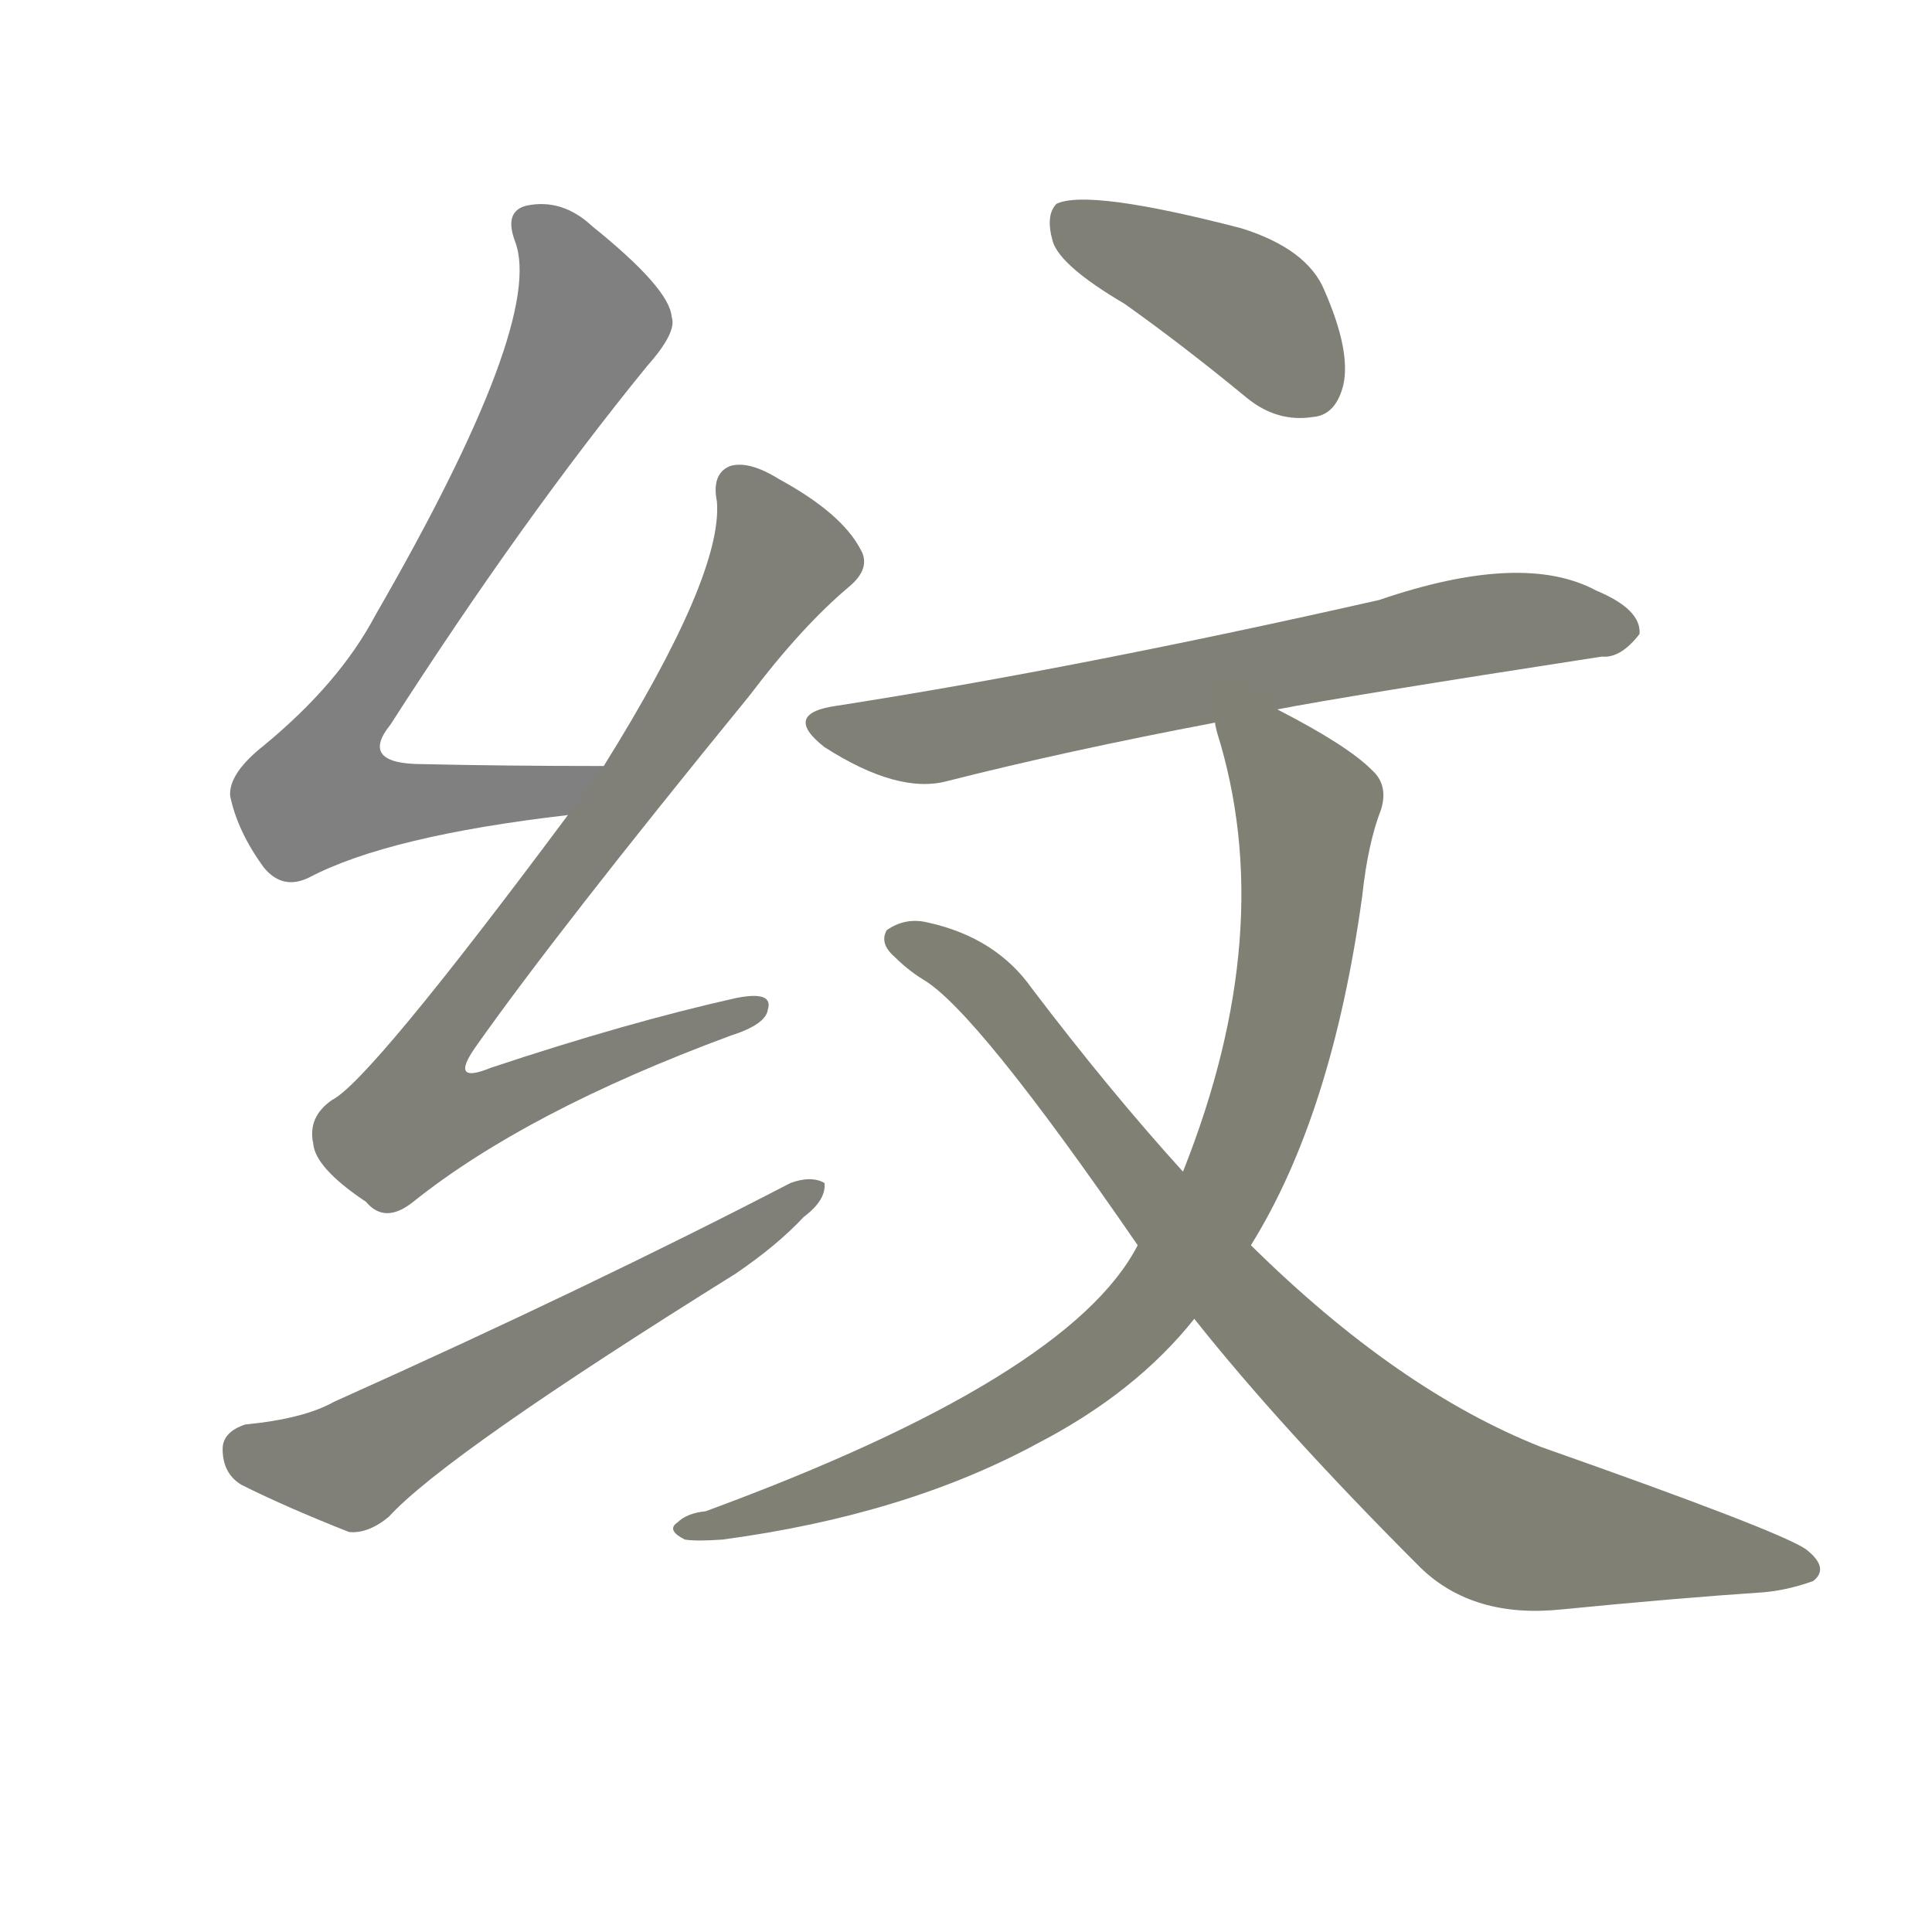 <svg version="1.1" viewBox="0 0 1024 1024" xmlns="http://www.w3.org/2000/svg">
  
  <g transform="scale(1, -1) translate(0, -900)">
    <style type="text/css">
        .stroke1 {fill: #808080;}
        .stroke2 {fill: #808079;}
        .stroke3 {fill: #808078;}
        .stroke4 {fill: #808077;}
        .stroke5 {fill: #808076;}
        .stroke6 {fill: #808075;}
        .stroke7 {fill: #808074;}
        .stroke8 {fill: #808073;}
        .stroke9 {fill: #808072;}
        .stroke10 {fill: #808071;}
        .stroke11 {fill: #808070;}
        .stroke12 {fill: #808069;}
        .stroke13 {fill: #808068;}
        .stroke14 {fill: #808067;}
        .stroke15 {fill: #808066;}
        .stroke16 {fill: #808065;}
        .stroke17 {fill: #808064;}
        .stroke18 {fill: #808063;}
        .stroke19 {fill: #808062;}
        .stroke20 {fill: #808061;}
        text {
            font-family: Helvetica;
            font-size: 50px;
            fill: #808060;
            paint-order: stroke;
            stroke: #000000;
            stroke-width: 4px;
            stroke-linecap: butt;
            stroke-linejoin: miter;
            font-weight: 800;
        }
    </style>

    <path d="M 320 494 Q 268 494 224 495 Q 190 495 207 516 Q 277 625 343 706 Q 359 724 356 732 Q 355 747 314 780 Q 298 795 279 791 Q 267 788 273 772 Q 289 730 199 574 Q 180 538 140 505 Q 121 490 122 478 Q 126 459 140 440 Q 150 428 164 435 Q 206 457 301 468 C 331 472 350 494 320 494 Z" class="stroke1"/>
    <path d="M 301 468 Q 196 327 176 317 Q 163 308 166 294 Q 167 281 194 263 Q 204 251 219 263 Q 279 311 387 351 Q 406 357 407 365 Q 410 375 390 371 Q 332 358 260 334 Q 238 325 252 345 Q 295 406 397 531 Q 425 568 450 589 Q 462 599 456 609 Q 446 628 413 646 Q 397 656 387 653 Q 377 649 380 634 Q 383 595 320 494 L 301 468 Z" class="stroke2"/>
    <path d="M 130 145 Q 118 141 118 132 Q 118 119 128 113 Q 152 101 185 88 Q 195 87 206 96 Q 236 129 390 225 Q 412 240 426 255 Q 438 264 437 273 Q 430 277 419 273 Q 313 218 177 157 Q 161 148 130 145 Z" class="stroke3"/>
    <path d="M 596 739 Q 627 717 661 689 Q 677 676 696 679 Q 708 680 712 696 Q 716 714 702 746 Q 693 768 658 779 Q 577 800 560 792 Q 554 786 558 772 Q 562 759 596 739 Z" class="stroke4"/>
    <path d="M 677 524 Q 713 531 849 552 Q 859 551 869 564 Q 870 577 846 587 Q 807 608 731 582 Q 572 546 444 526 Q 414 522 437 504 Q 476 479 502 486 Q 565 502 644 517 L 677 524 Z" class="stroke5"/>
    <path d="M 663 240 Q 706 309 722 425 Q 725 453 732 471 Q 736 484 727 492 Q 714 505 677 524 C 651 538 636 546 644 517 Q 644 516 645 512 Q 678 407 627 279 L 603 240 Q 567 170 374 99 Q 364 98 359 93 Q 353 89 363 84 Q 369 83 383 84 Q 480 97 550 135 Q 602 162 633 201 L 663 240 Z" class="stroke6"/>
    <path d="M 633 201 Q 679 143 753 69 Q 781 42 828 47 Q 889 53 934 56 Q 947 57 961 62 Q 970 69 957 79 Q 942 89 817 133 Q 741 163 663 240 L 627 279 Q 588 322 547 376 Q 528 403 492 411 Q 480 414 470 407 Q 466 400 474 393 Q 481 386 489 381 Q 517 365 603 240 L 633 201 Z" class="stroke7"/>
    
    
    
    
    
    
    </g>
</svg>